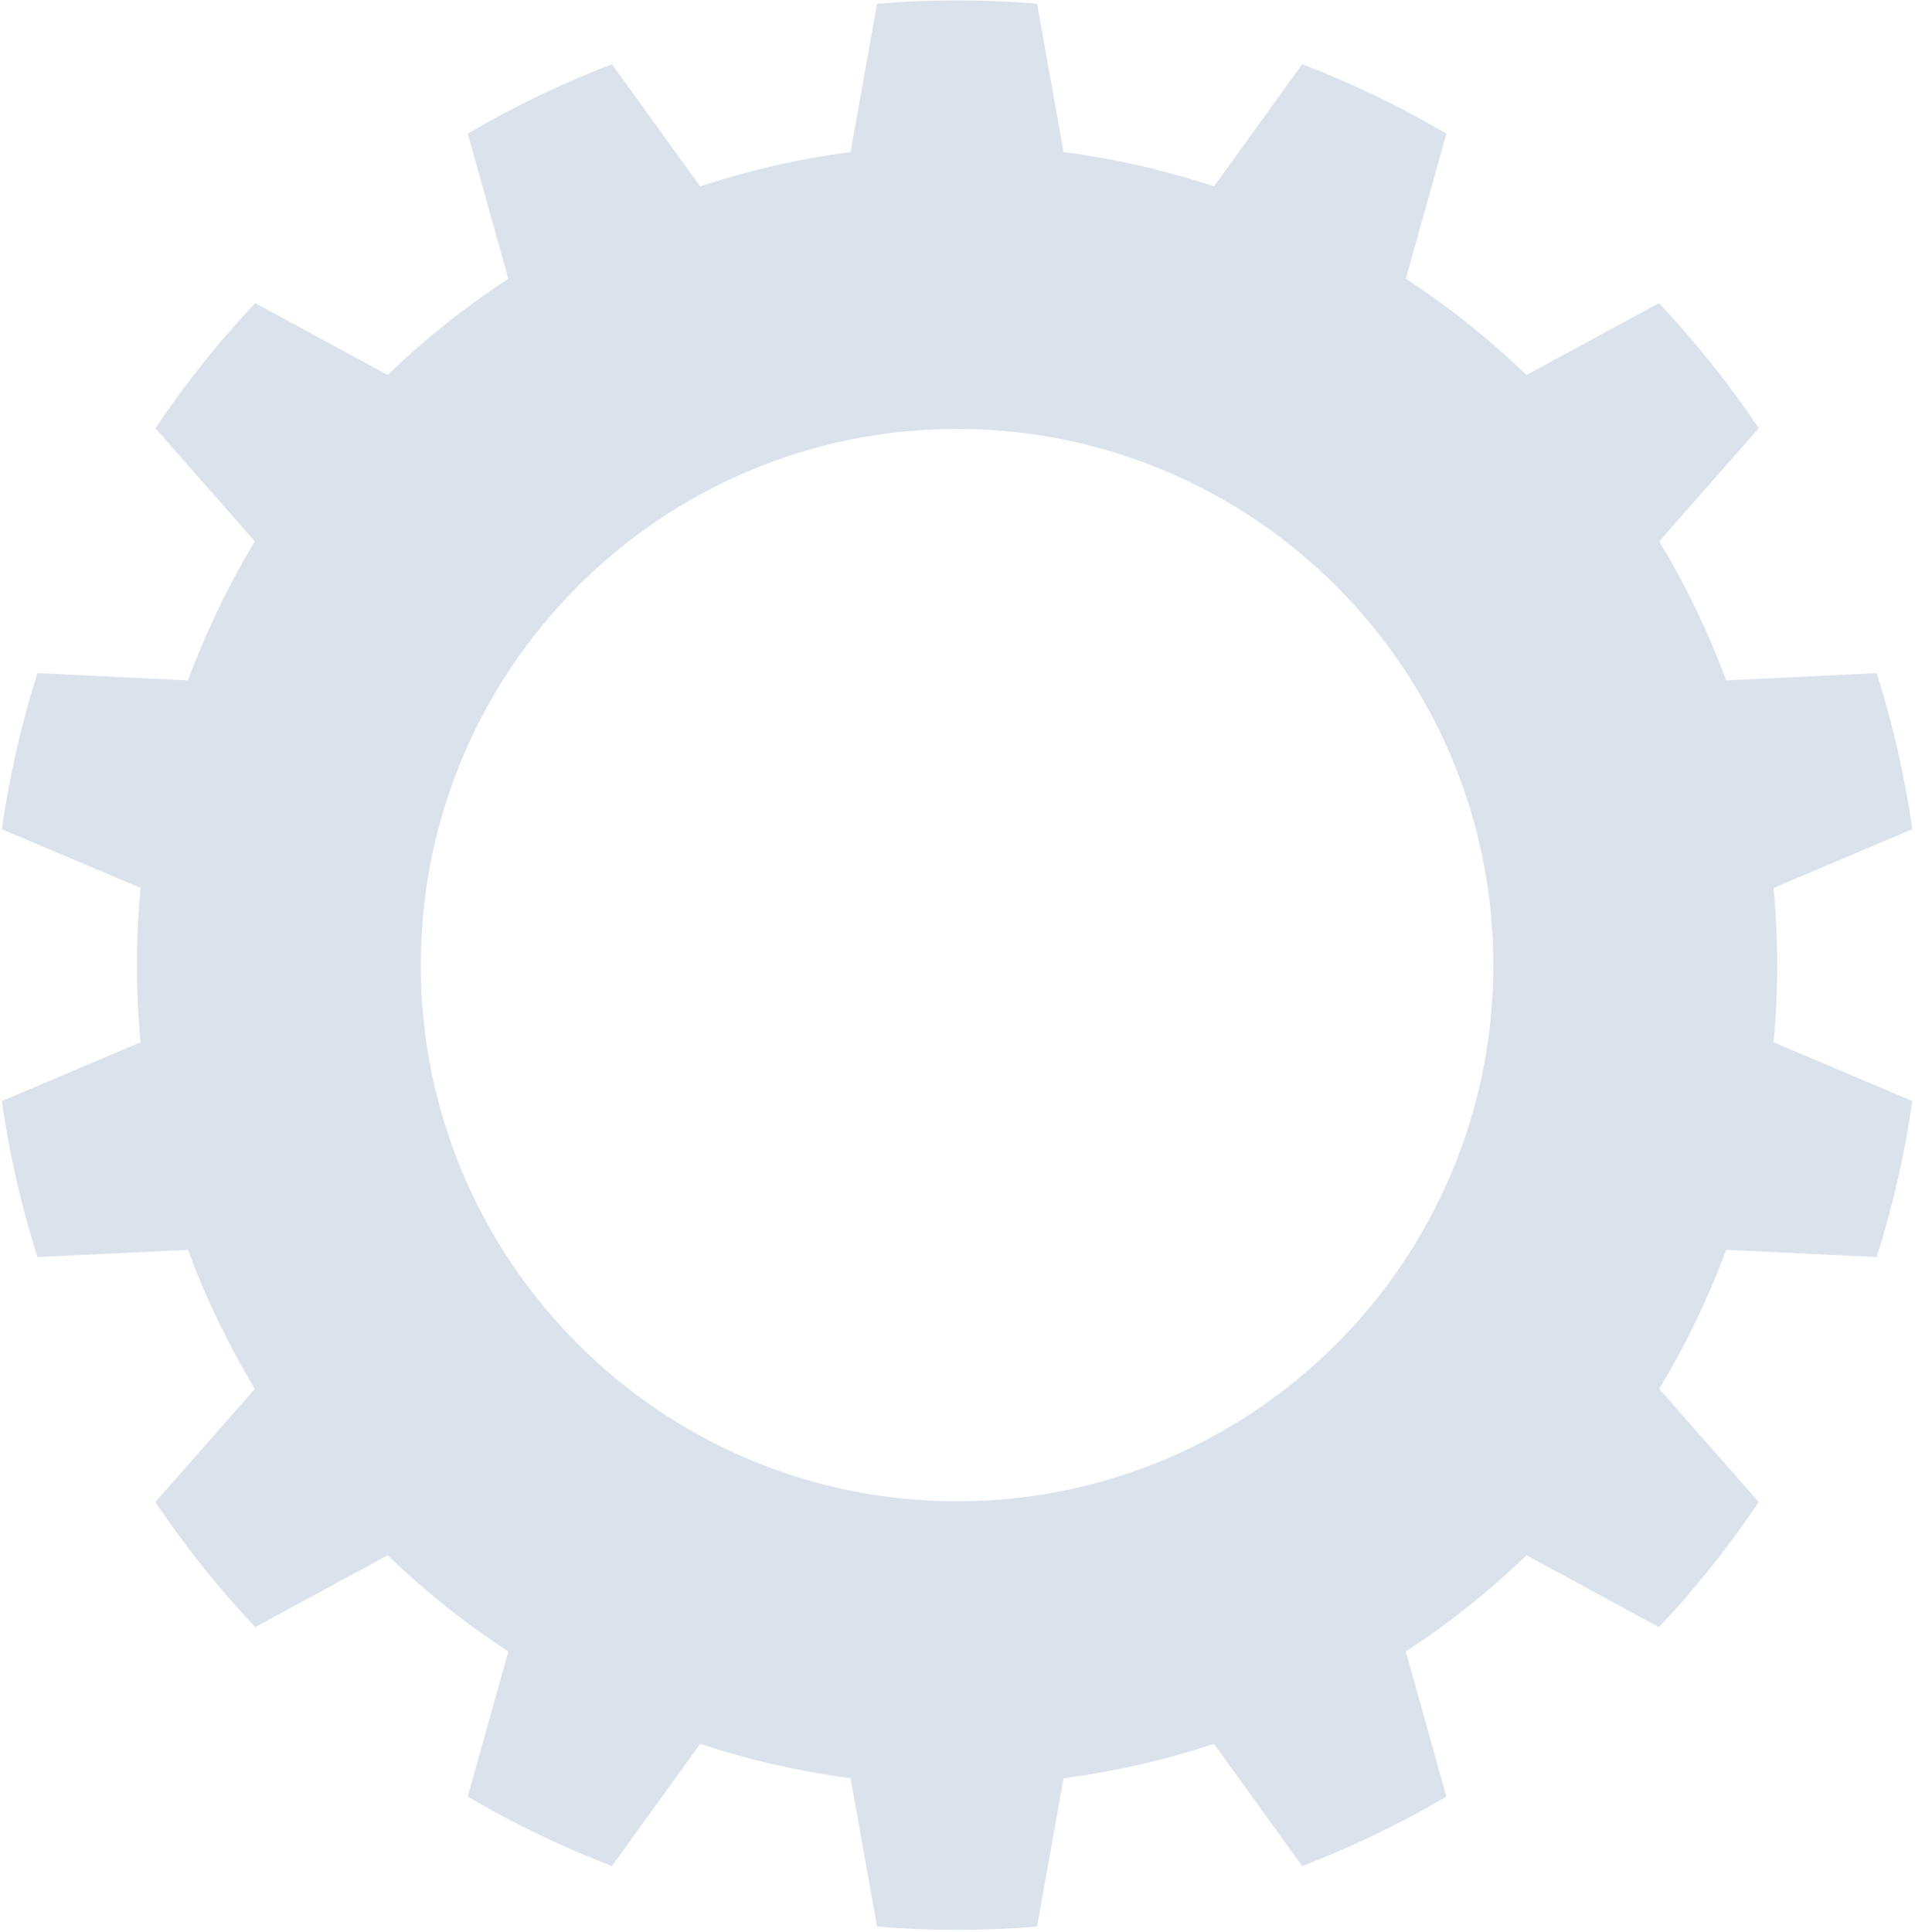 <?xml version="1.0" encoding="UTF-8" standalone="no"?>
<!DOCTYPE svg PUBLIC "-//W3C//DTD SVG 1.1//EN" "http://www.w3.org/Graphics/SVG/1.1/DTD/svg11.dtd">
<svg width="100%" height="100%" viewBox="0 0 457 461" version="1.1" xmlns="http://www.w3.org/2000/svg" xmlns:xlink="http://www.w3.org/1999/xlink" xml:space="preserve" xmlns:serif="http://www.serif.com/" style="fill-rule:evenodd;clip-rule:evenodd;stroke-linejoin:round;stroke-miterlimit:2;">
    <g transform="matrix(1,0,0,1,-18235.6,-304.82)">
        <g transform="matrix(0.74,0,0,5.355,14773.1,0)">
            <g transform="matrix(0.456,-1.15093e-33,3.33322e-32,0.063,2670.14,77.876)">
                <path d="M5138.96,-329.963C5101.3,-333.097 5063.44,-333.097 5025.78,-329.963L5007.09,-225.053C4970.93,-220.32 4935.3,-212.186 4900.66,-200.761L4838.31,-287.174C4803.01,-273.657 4768.91,-257.231 4736.33,-238.067L4765.02,-135.438C4734.49,-115.483 4705.91,-92.694 4679.66,-67.373L4585.99,-118.174C4560.06,-90.683 4536.46,-61.085 4515.43,-29.685L4585.8,50.335C4566.95,81.558 4551.09,114.49 4538.43,148.692L4431.99,143.565C4420.56,179.585 4412.13,216.493 4406.81,253.908L4504.93,295.47C4501.5,331.779 4501.5,368.33 4504.93,404.638L4406.81,446.201C4412.13,483.616 4420.56,520.524 4431.99,556.544L4538.43,551.417C4551.09,585.619 4566.95,618.551 4585.8,649.774L4515.43,729.794C4536.46,761.193 4560.06,790.791 4585.99,818.283L4679.66,767.482C4705.91,792.803 4734.49,815.592 4765.02,835.547L4736.33,938.175C4768.91,957.34 4803.01,973.766 4838.31,987.283L4900.66,900.869C4935.3,912.295 4970.93,920.428 5007.09,925.162L5025.78,1030.07C5063.44,1033.21 5101.3,1033.21 5138.96,1030.07L5157.65,925.162C5193.81,920.428 5229.44,912.295 5264.08,900.869L5326.43,987.283C5361.72,973.766 5395.83,957.34 5428.4,938.175L5399.72,835.547C5430.25,815.592 5458.82,792.803 5485.07,767.482L5578.74,818.283C5604.68,790.791 5628.28,761.193 5649.31,729.794L5578.94,649.774C5597.78,618.551 5613.64,585.619 5626.31,551.417L5732.74,556.544C5744.18,520.524 5752.6,483.616 5757.93,446.201L5659.81,404.638C5663.24,368.33 5663.24,331.779 5659.81,295.47L5757.93,253.908C5752.6,216.493 5744.18,179.585 5732.74,143.565L5626.31,148.692C5613.64,114.49 5597.78,81.558 5578.94,50.335L5649.31,-29.685C5628.28,-61.085 5604.68,-90.683 5578.74,-118.174L5485.07,-67.373C5458.82,-92.694 5430.25,-115.483 5399.72,-135.438L5428.4,-238.067C5395.83,-257.231 5361.72,-273.657 5326.43,-287.174L5264.08,-200.761C5229.44,-212.186 5193.81,-220.32 5157.65,-225.053L5138.96,-329.963ZM5082.37,-29.201C5291.69,-29.201 5461.62,140.738 5461.62,350.054C5461.62,559.371 5291.69,729.31 5082.37,729.31C4873.05,729.31 4703.11,559.371 4703.11,350.054C4703.11,140.738 4873.05,-29.201 5082.37,-29.201Z" style="fill:rgb(218,226,236);"/>
            </g>
        </g>
    </g>
</svg>

